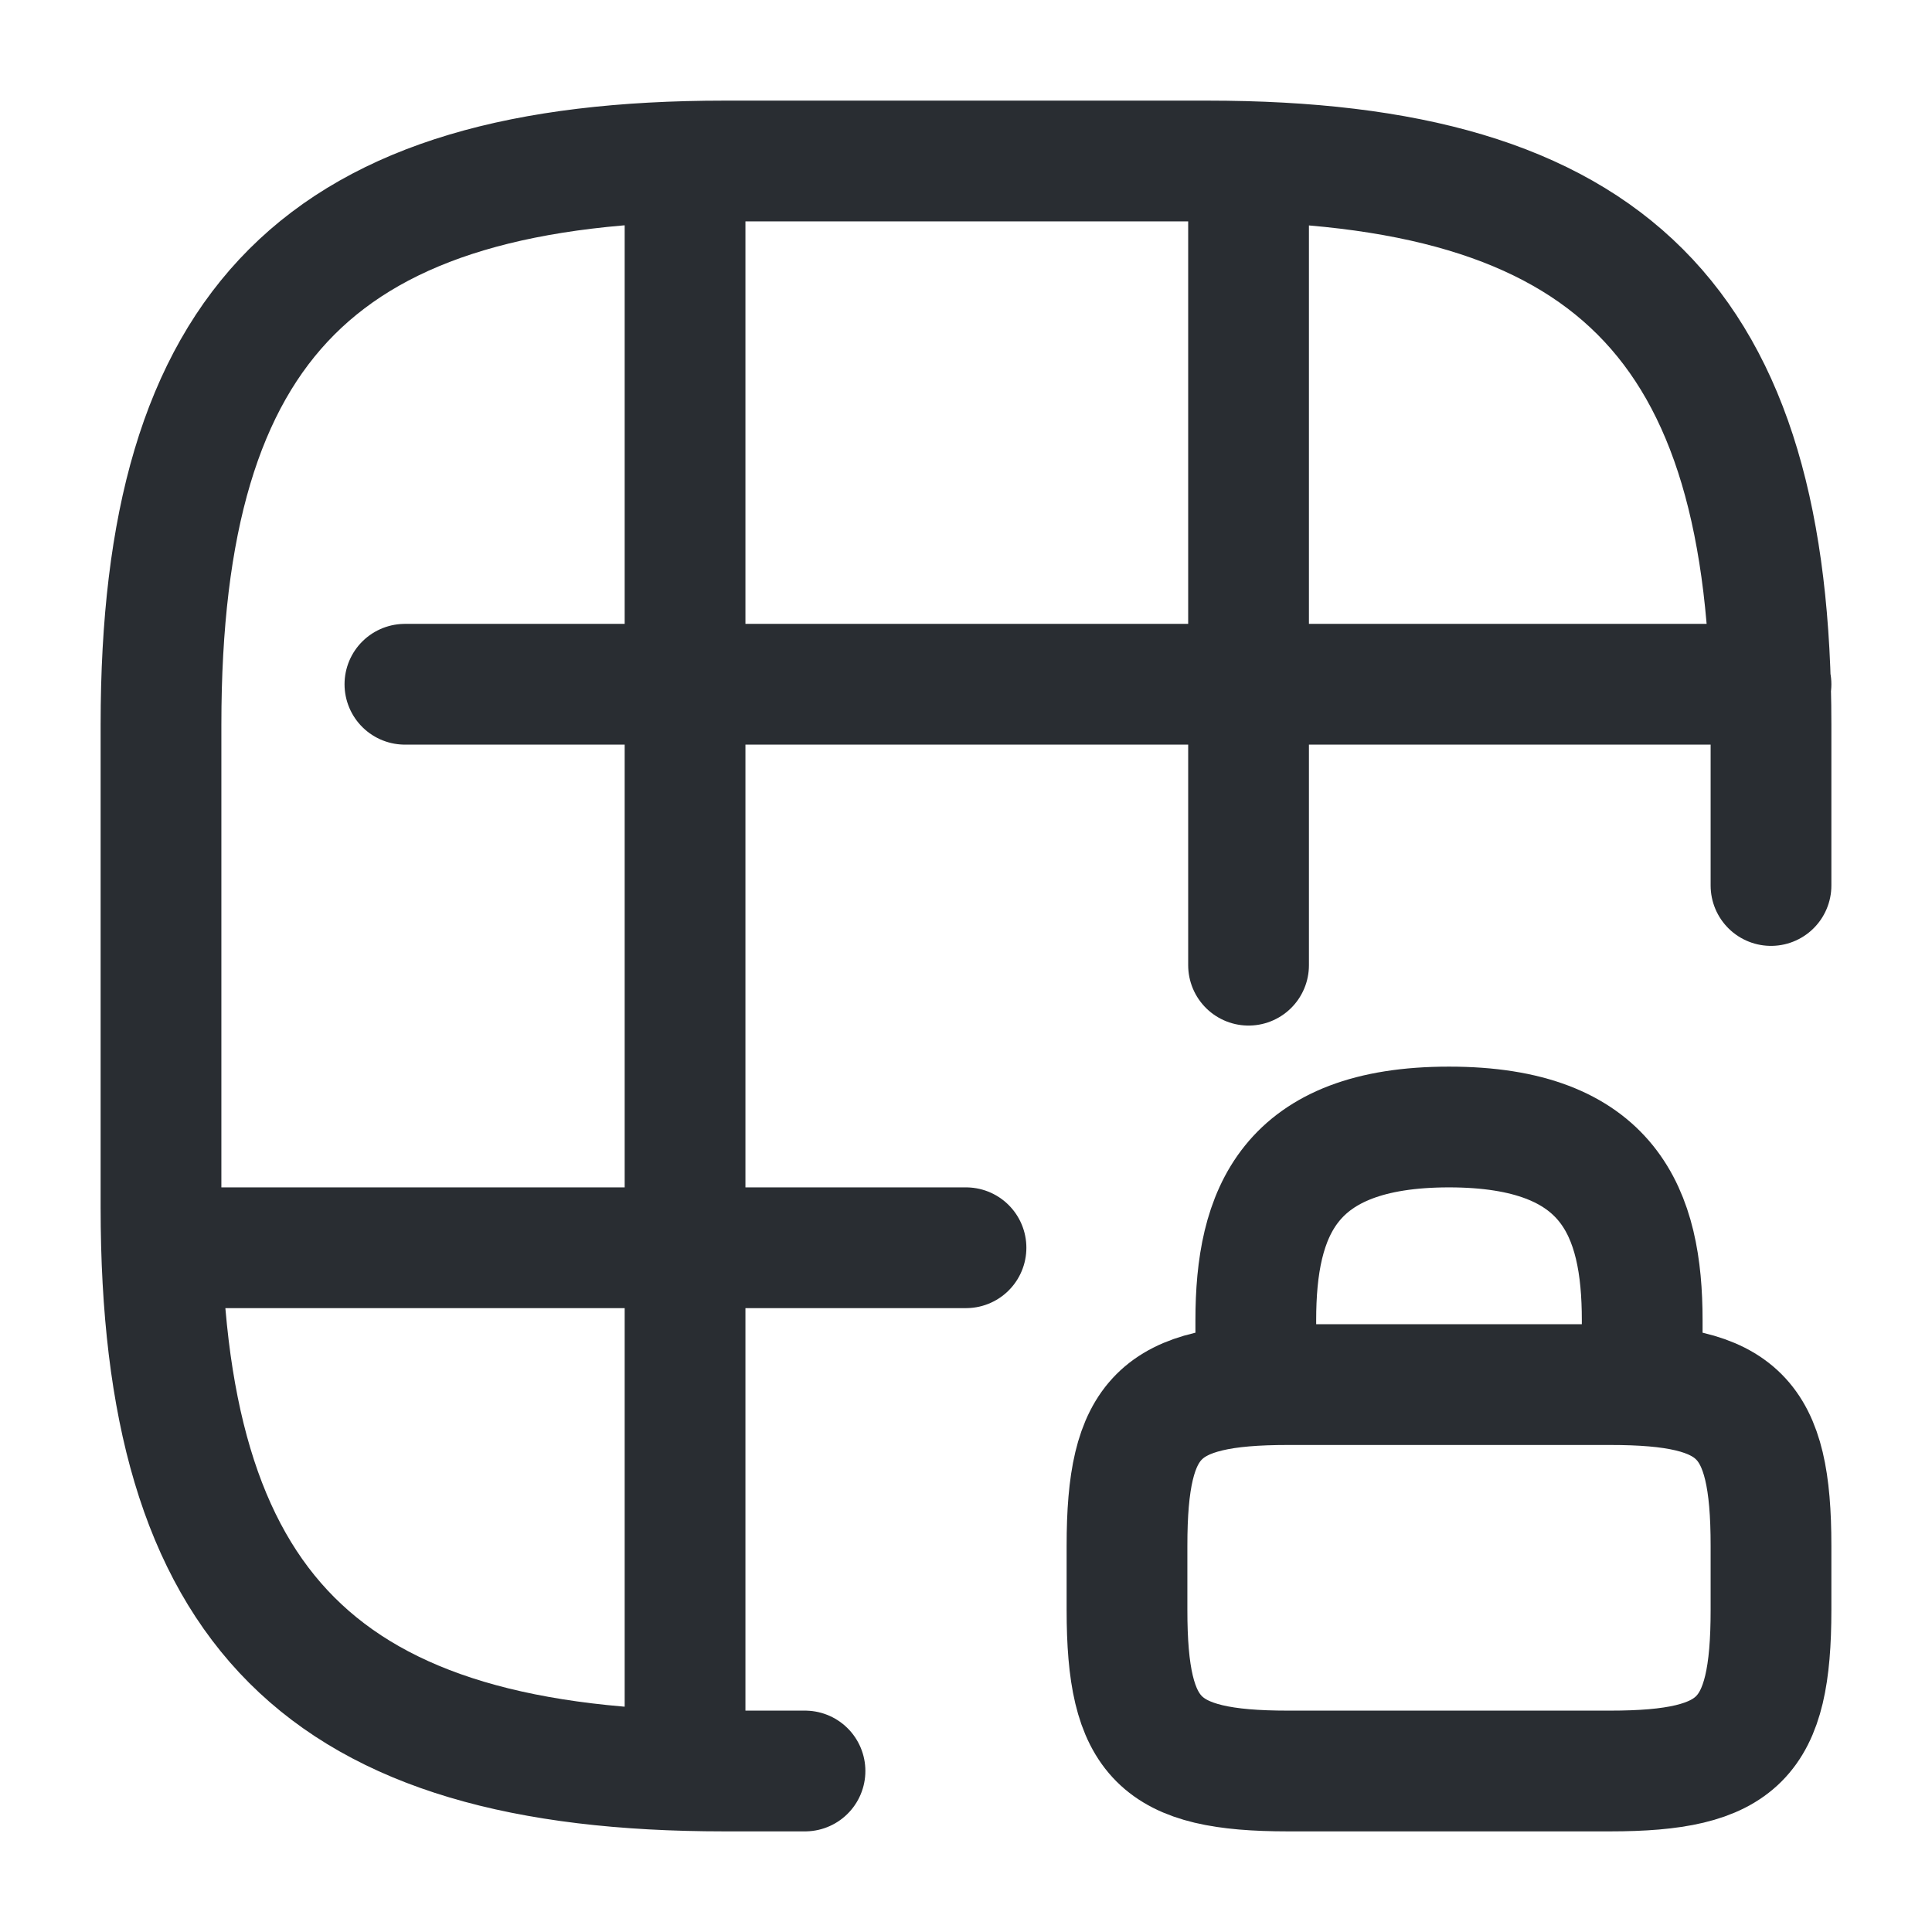 <svg xmlns="http://www.w3.org/2000/svg" fill="none" viewBox="0 0 24 24"><path stroke="#292D32" stroke-linecap="round" stroke-linejoin="round" stroke-width="1.5" d="M22 11V9c0-5-2-7-7-7H9C4 2 2 4 2 9v6c0 5 2 7 7 7h1M5.03 8.5H22m-19.97 7H12m-3.49 6.49V2.01m7 9.98V2.01"/><path stroke="#292D32" stroke-linecap="round" stroke-linejoin="round" stroke-width="1.5" d="M15.6 17.2v-.8c0-1.33.4-2.4 2.4-2.4s2.4 1.07 2.4 2.4v.8M20 22h-4c-1.6 0-2-.4-2-2v-.8c0-1.6.4-2 2-2h4c1.6 0 2 .4 2 2v.8c0 1.6-.4 2-2 2"/></svg>
